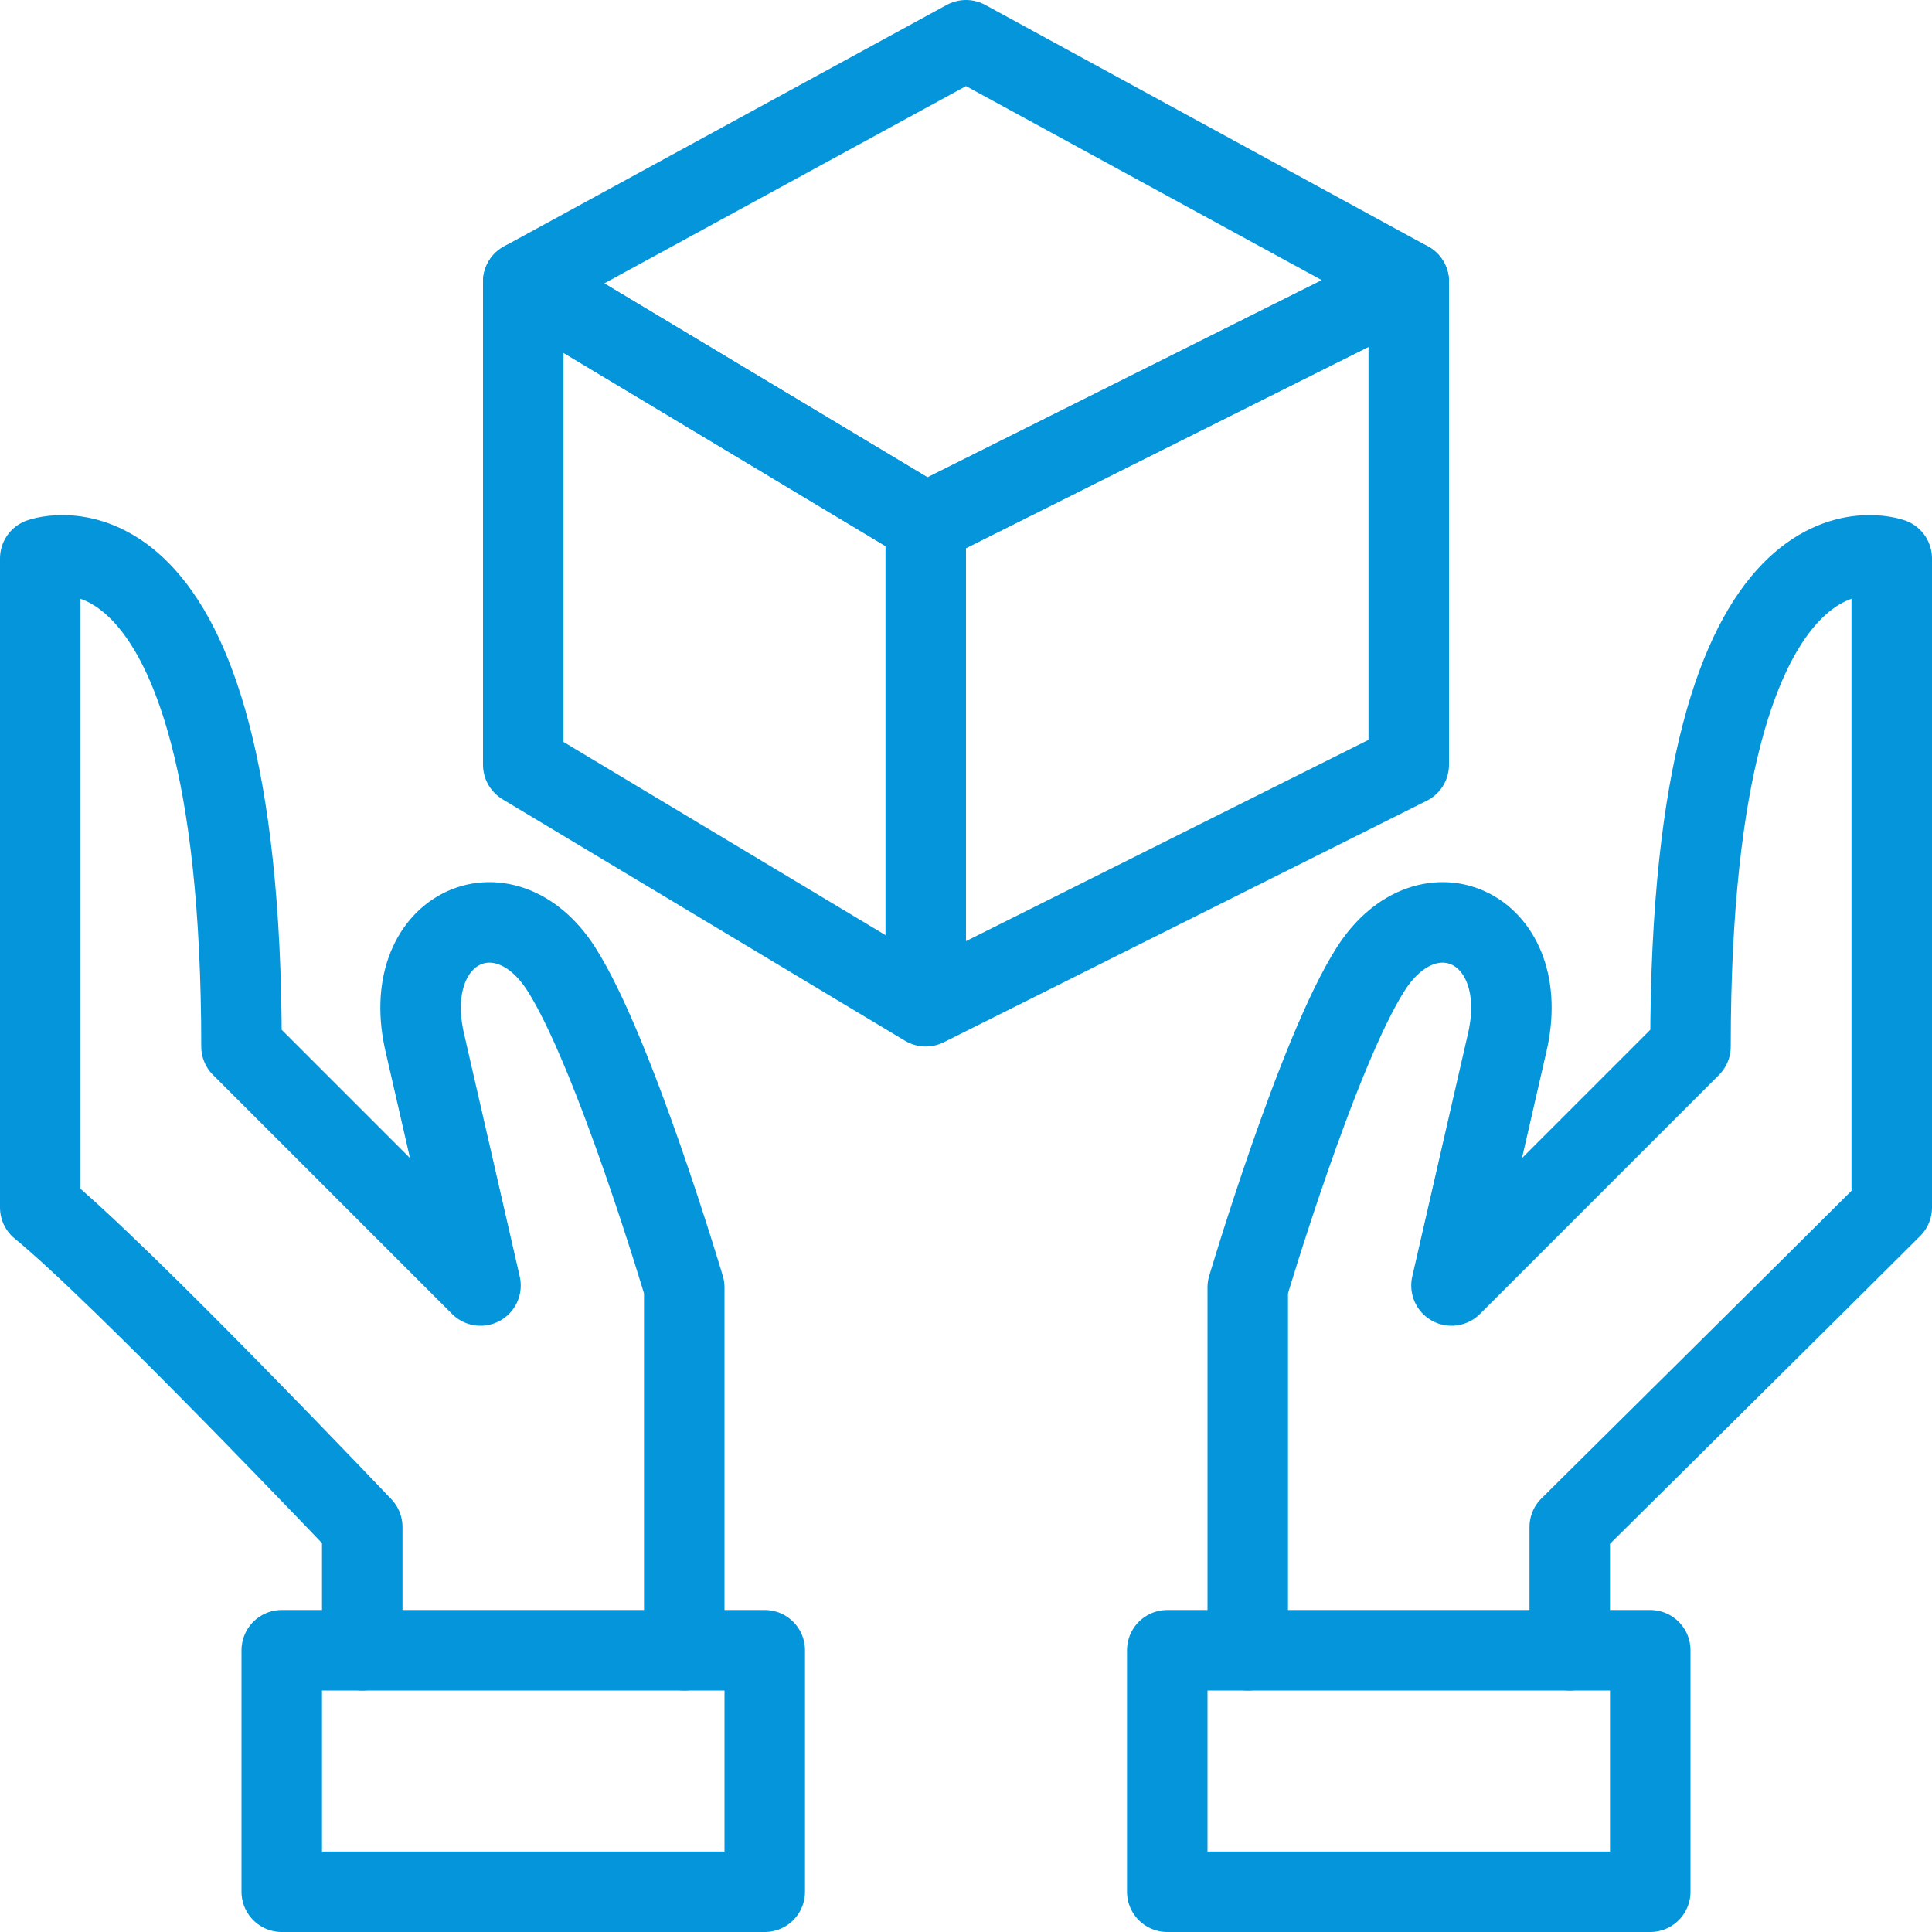 <?xml version="1.0" encoding="UTF-8"?>
<svg width="24px" height="24px" viewBox="0 0 24 24" version="1.1" xmlns="http://www.w3.org/2000/svg" xmlns:xlink="http://www.w3.org/1999/xlink">
    <!-- Generator: sketchtool 50 (54983) - http://www.bohemiancoding.com/sketch -->
    <title>83D6EAFC-F89D-45F5-9315-F6EEA882D0C1</title>
    <desc>Created with sketchtool.</desc>
    <defs></defs>
    <g id="Page-1" stroke="none" stroke-width="1" fill="none" fill-rule="evenodd" stroke-linejoin="round">
        <g id="Landing-Page-1" transform="translate(-190, -4018)" stroke="#0595DB">
            <g id="Content" transform="translate(150, 324)">
                <g id="Card" transform="translate(0, 3649)">
                    <g id="Openness" transform="translate(40, 45)">
                        <polygon id="Stroke-4114" points="14.5 23.5 20.5 23.5 20.5 20.5 14.5 20.5"></polygon>
                        <path d="M19.5,20.5 L19.5,18.969 C19.5,18.969 22.687,15.813 23.5,15 L23.5,6.937 C23.5,6.937 21,6.032 21,13 L18.031,15.969 L18.719,12.969 C19.063,11.532 17.748,10.918 17.031,12.032 C16.371,13.058 15.5,15.993 15.5,15.993 L15.5,20.5" id="Stroke-4115" stroke-linecap="round"></path>
                        <polygon id="Stroke-4116" points="3.5 23.5 9.5 23.5 9.5 20.5 3.5 20.5"></polygon>
                        <path d="M4.5,20.5 L4.5,18.969 C4.5,18.969 1.5,15.813 0.5,15 L0.5,6.937 C0.5,6.937 3,6.032 3,13 L5.969,15.969 L5.281,12.969 C4.937,11.532 6.252,10.918 6.969,12.032 C7.629,13.058 8.5,15.993 8.5,15.993 L8.5,20.5" id="Stroke-4117" stroke-linecap="round"></path>
                        <polygon id="Stroke-4118" points="11.5 6.5 6.5 3.5 6.5 9.5 11.5 12.5 17.5 9.5 17.5 3.5"></polygon>
                        <polygon id="Stroke-4119" points="12 0.5 6.5 3.5 11.5 6.5 17.5 3.5"></polygon>
                        <path d="M11.5,6.5 L11.5,12.5" id="Stroke-4120"></path>
                    </g>
                </g>
            </g>
        </g>
    </g>
</svg>